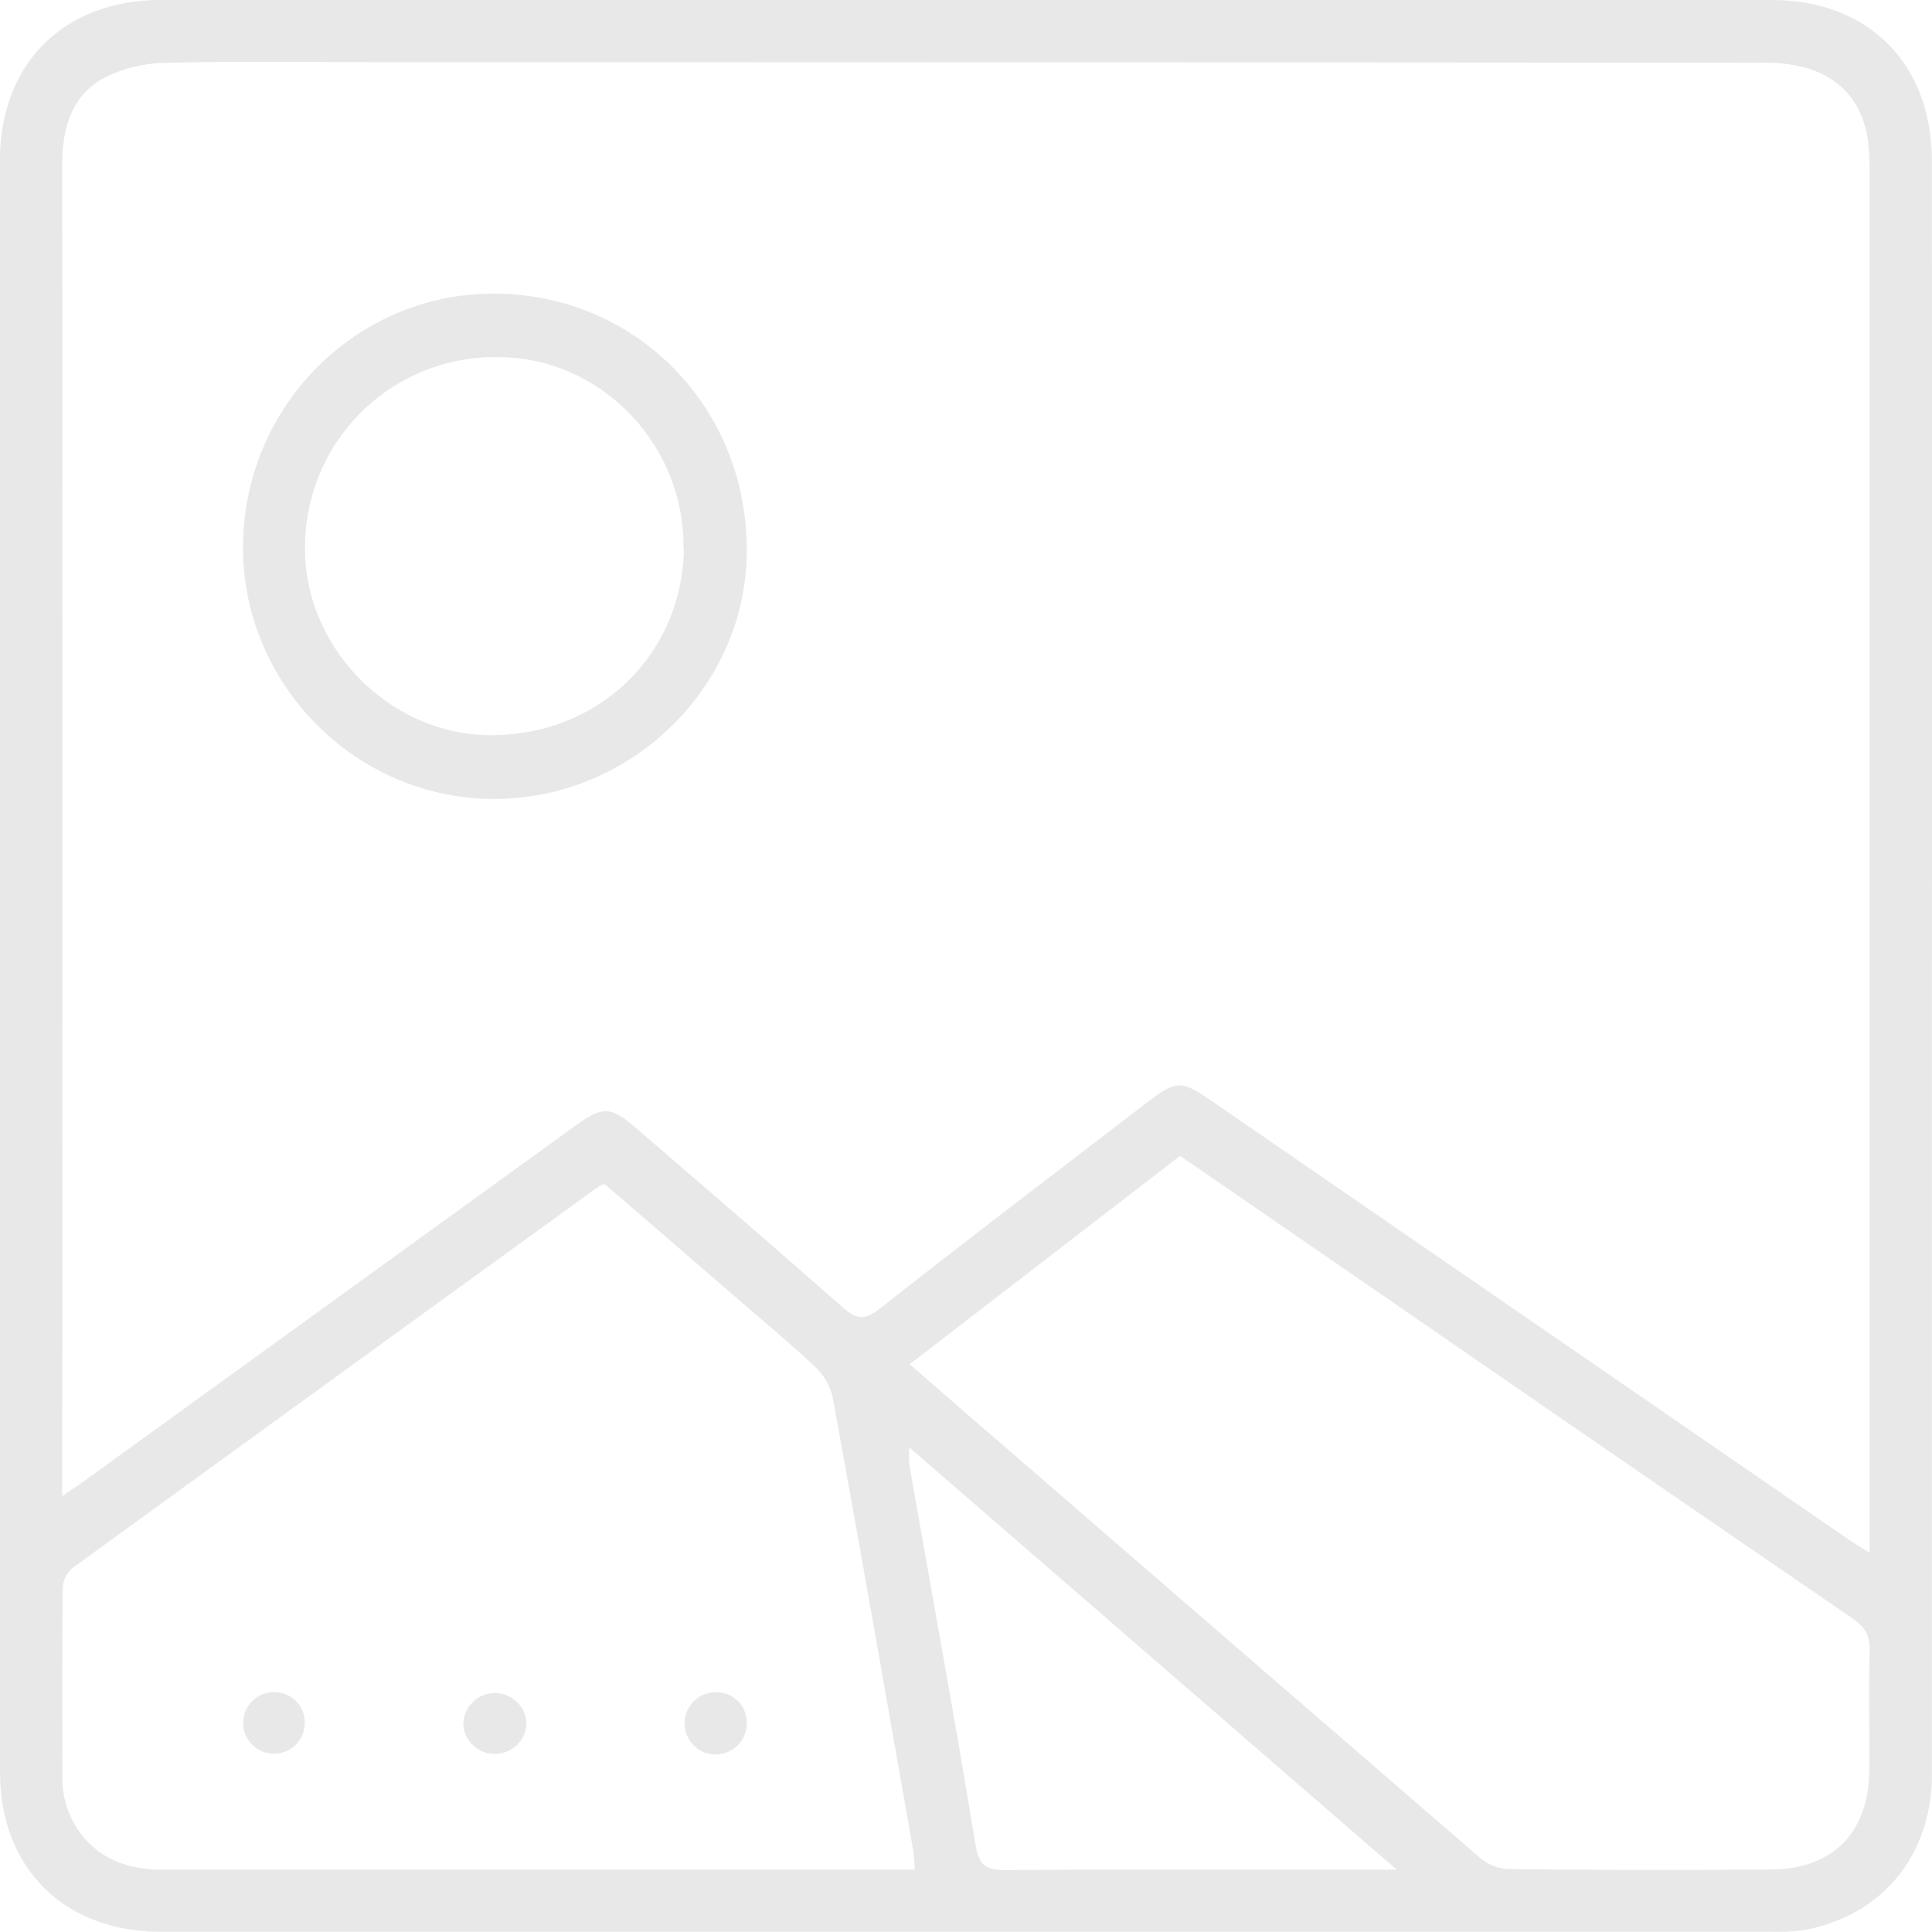 <svg xmlns="http://www.w3.org/2000/svg" viewBox="0 0 372.88 372.85"><defs><style>.cls-1{fill:#e8e8e8;}</style></defs><g id="Слой_2" data-name="Слой 2"><g id="Layer_1" data-name="Layer 1"><path class="cls-1" d="M372.87,186.61q0,77.91,0,155.82c0,15.4-9.31,26.95-24,29.95a35.52,35.52,0,0,1-7,.45q-155.43,0-310.86,0c-18.61,0-31-12.27-31-30.78Q0,186.44,0,30.81C0,12.28,12.4,0,31,0H341.86c18.78,0,31,12.28,31,31.17Q372.91,108.89,372.87,186.61ZM12,288.76c1.87-1.28,3-2,4-2.74l95.39-69c4.79-3.46,6.58-3.43,11,.38,13.44,11.59,26.9,23.15,40.21,34.89,2.57,2.26,4.17,2.66,7.12.34,17-13.38,34.26-26.49,51.43-39.68,6-4.58,6.74-4.57,13-.26l122.73,84.5c1.1.76,2.25,1.42,3.95,2.48v-5.08q0-130.76,0-261.5a43.93,43.93,0,0,0-.31-5.85c-.93-7-4.79-11.83-11.43-14a30,30,0,0,0-9.23-1.13Q206.54,12,73.25,12c-13.83,0-27.67-.22-41.49.14a26.67,26.67,0,0,0-11.85,3C13.59,18.68,12,25,12,32Q12.09,158,12,284.06Zm164.57,72.09c-.16-1.78-.19-3-.39-4.09-5.1-29-10.17-57.95-15.43-86.9a11.89,11.89,0,0,0-3.44-6.08c-5.73-5.33-11.76-10.34-17.68-15.46l-22.91-19.79a5.86,5.86,0,0,0-1.08.39Q64.82,265.73,14,302.62a5.41,5.41,0,0,0-1.89,3.83c-.14,12.13-.11,24.27-.06,36.4a17.59,17.59,0,0,0,4.76,12.48c4.07,4.3,9.23,5.53,14.93,5.53q70.47,0,140.94,0Zm-1-97.55,8.12,7.06q50.88,44.07,101.81,88.07a9.37,9.37,0,0,0,5.45,2.31q25.44.27,50.88.08c11.92-.08,18.84-7.14,18.94-19.12.07-7.7-.14-15.4.09-23.09.1-3-1-4.68-3.42-6.32q-44.06-30.17-88-60.52l-41.68-28.69Zm94,97.55L175.5,279.36a23.62,23.62,0,0,0,0,3.35c4.29,24.46,8.76,48.89,12.79,73.4.69,4.19,2.32,4.83,6,4.81,23.46-.14,46.92-.07,70.39-.07Z"/><path class="cls-1" d="M46.9,105.26c.24-27.1,22.16-48.89,48.88-48.59,27.33.3,48.57,22.22,48.35,49.91-.21,26.17-22.48,47.79-49.08,47.62S46.67,131.85,46.9,105.26Zm85,.67c.34-19.91-15.67-36.71-35.27-37a36.69,36.69,0,0,0-37.76,36.24c-.43,19.34,15.93,36.39,35.22,36.71C115.22,142.22,131.59,126.66,132,105.93Z"/><path class="cls-1" d="M95.62,338.51a6.06,6.06,0,0,1-6.2-5.75,6.1,6.1,0,0,1,12.19-.24A6.08,6.08,0,0,1,95.62,338.51Z"/><path class="cls-1" d="M58.8,332.89a5.94,5.94,0,1,1-5.47-6.28A5.79,5.79,0,0,1,58.8,332.89Z"/><path class="cls-1" d="M144.12,332.48a6,6,0,1,1-5.94-5.87A5.82,5.82,0,0,1,144.12,332.48Z"/></g></g></svg>